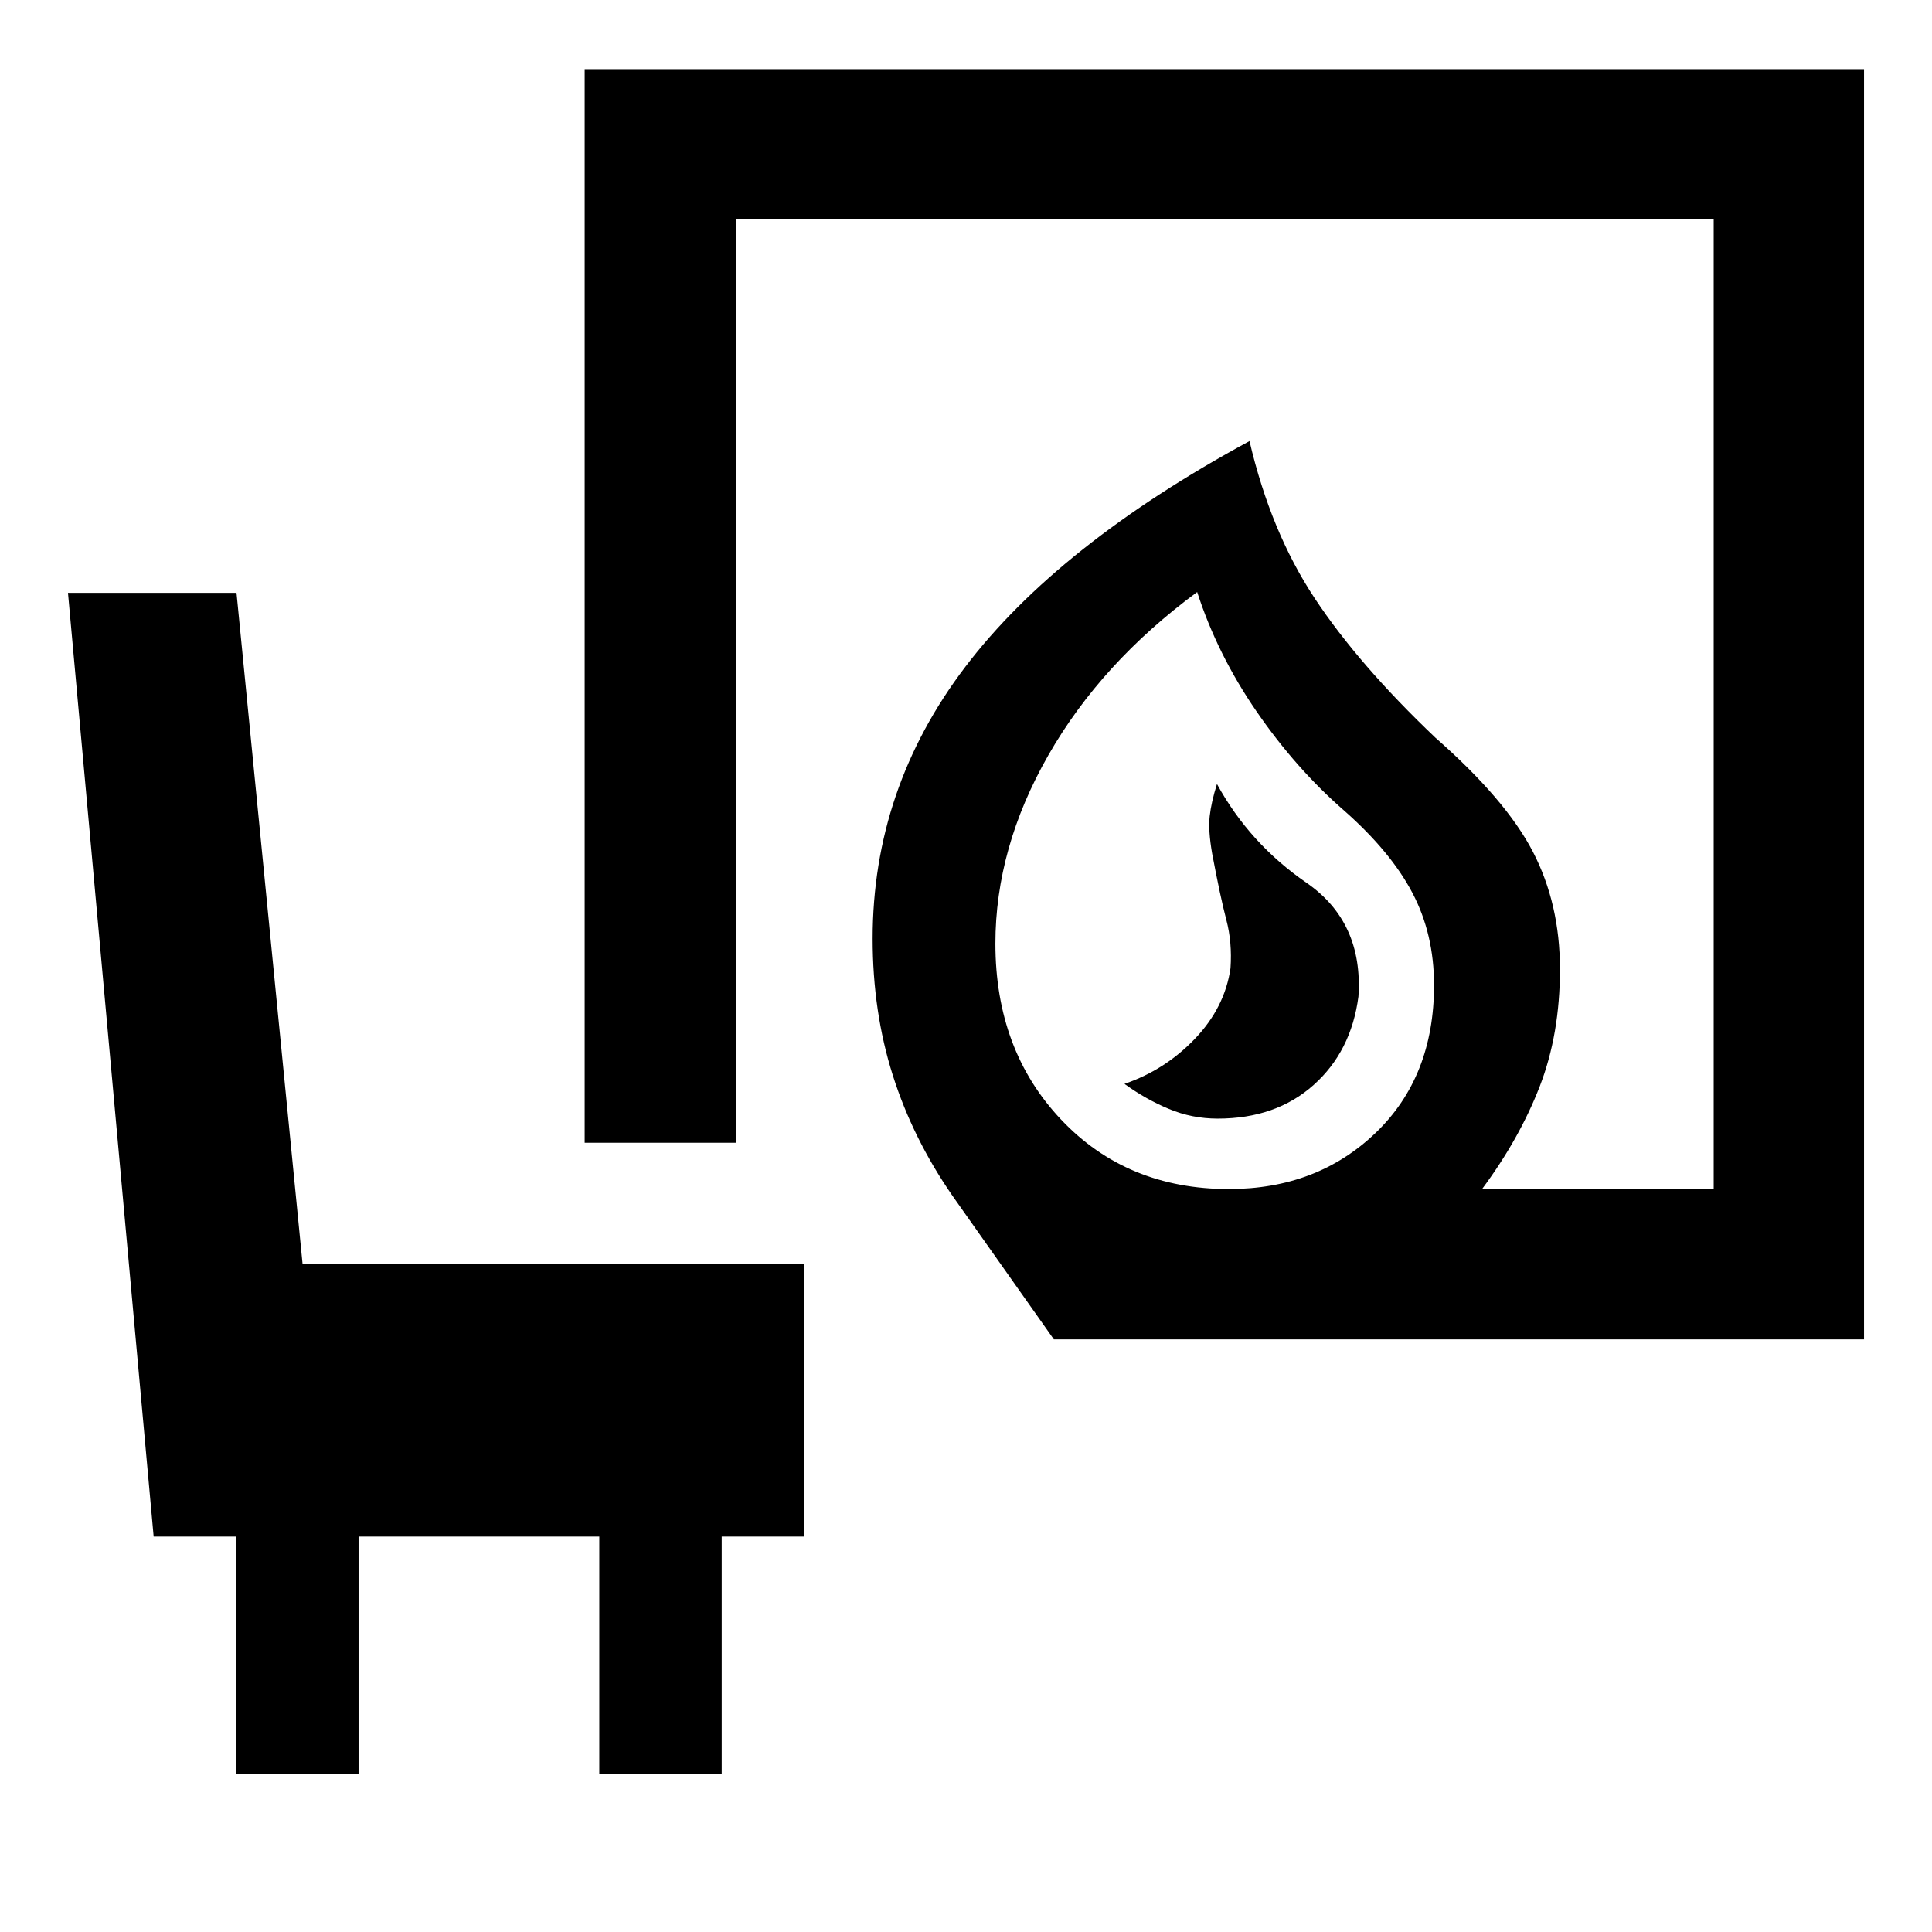<svg xmlns="http://www.w3.org/2000/svg" height="48" viewBox="0 -960 960 960" width="48"><path d="M605.04-404.17q28.96 0 47.68-16.71 18.71-16.7 22.28-43.95 2.43-37.04-25.85-56.54t-44.45-49.06q-2.83 9-3.61 16-.79 7 1.21 18.53 4.13 21.9 7.07 33.03 2.93 11.12 2.06 23.96-2.82 19.53-17.69 35.07-14.87 15.54-35 22.41 10.62 7.69 22.12 12.47 11.49 4.79 24.18 4.79Zm5.6 35q43.79 0 72.86-27.87t29.07-73.44q0-25.36-10.72-45.79T668-557.13q-24-20.87-43.57-49.28-19.56-28.42-29.56-59.42-47.7 35.13-73.98 81.13-26.28 45.99-26.28 93.57 0 52.91 32.63 87.43 32.63 34.53 83.4 34.53Zm-86.99 74.69-50.22-71.12q-19.82-28.57-29.82-60.14-10-31.56-10-67.83 0-74.51 46.06-135.1 46.07-60.59 141.2-112.16 10.56 45.13 32.41 78.13 21.85 33 59.98 69.27 35 30.75 48.44 56.69 13.43 25.94 13.43 58.35 0 32.26-10.06 58.24-10.07 25.98-28.64 50.98h115.09v-481.79H365.78v458.79h-75.26v-533.48h635.7v631.17H523.65Zm86.22-74.69ZM117.35-78.35v-118.13h-41L33.78-665.43h83.74l32.8 333.26h249.29v135.69h-41v118.13h-60.83v-118.13H178.17v118.13h-60.82Z"/></svg>